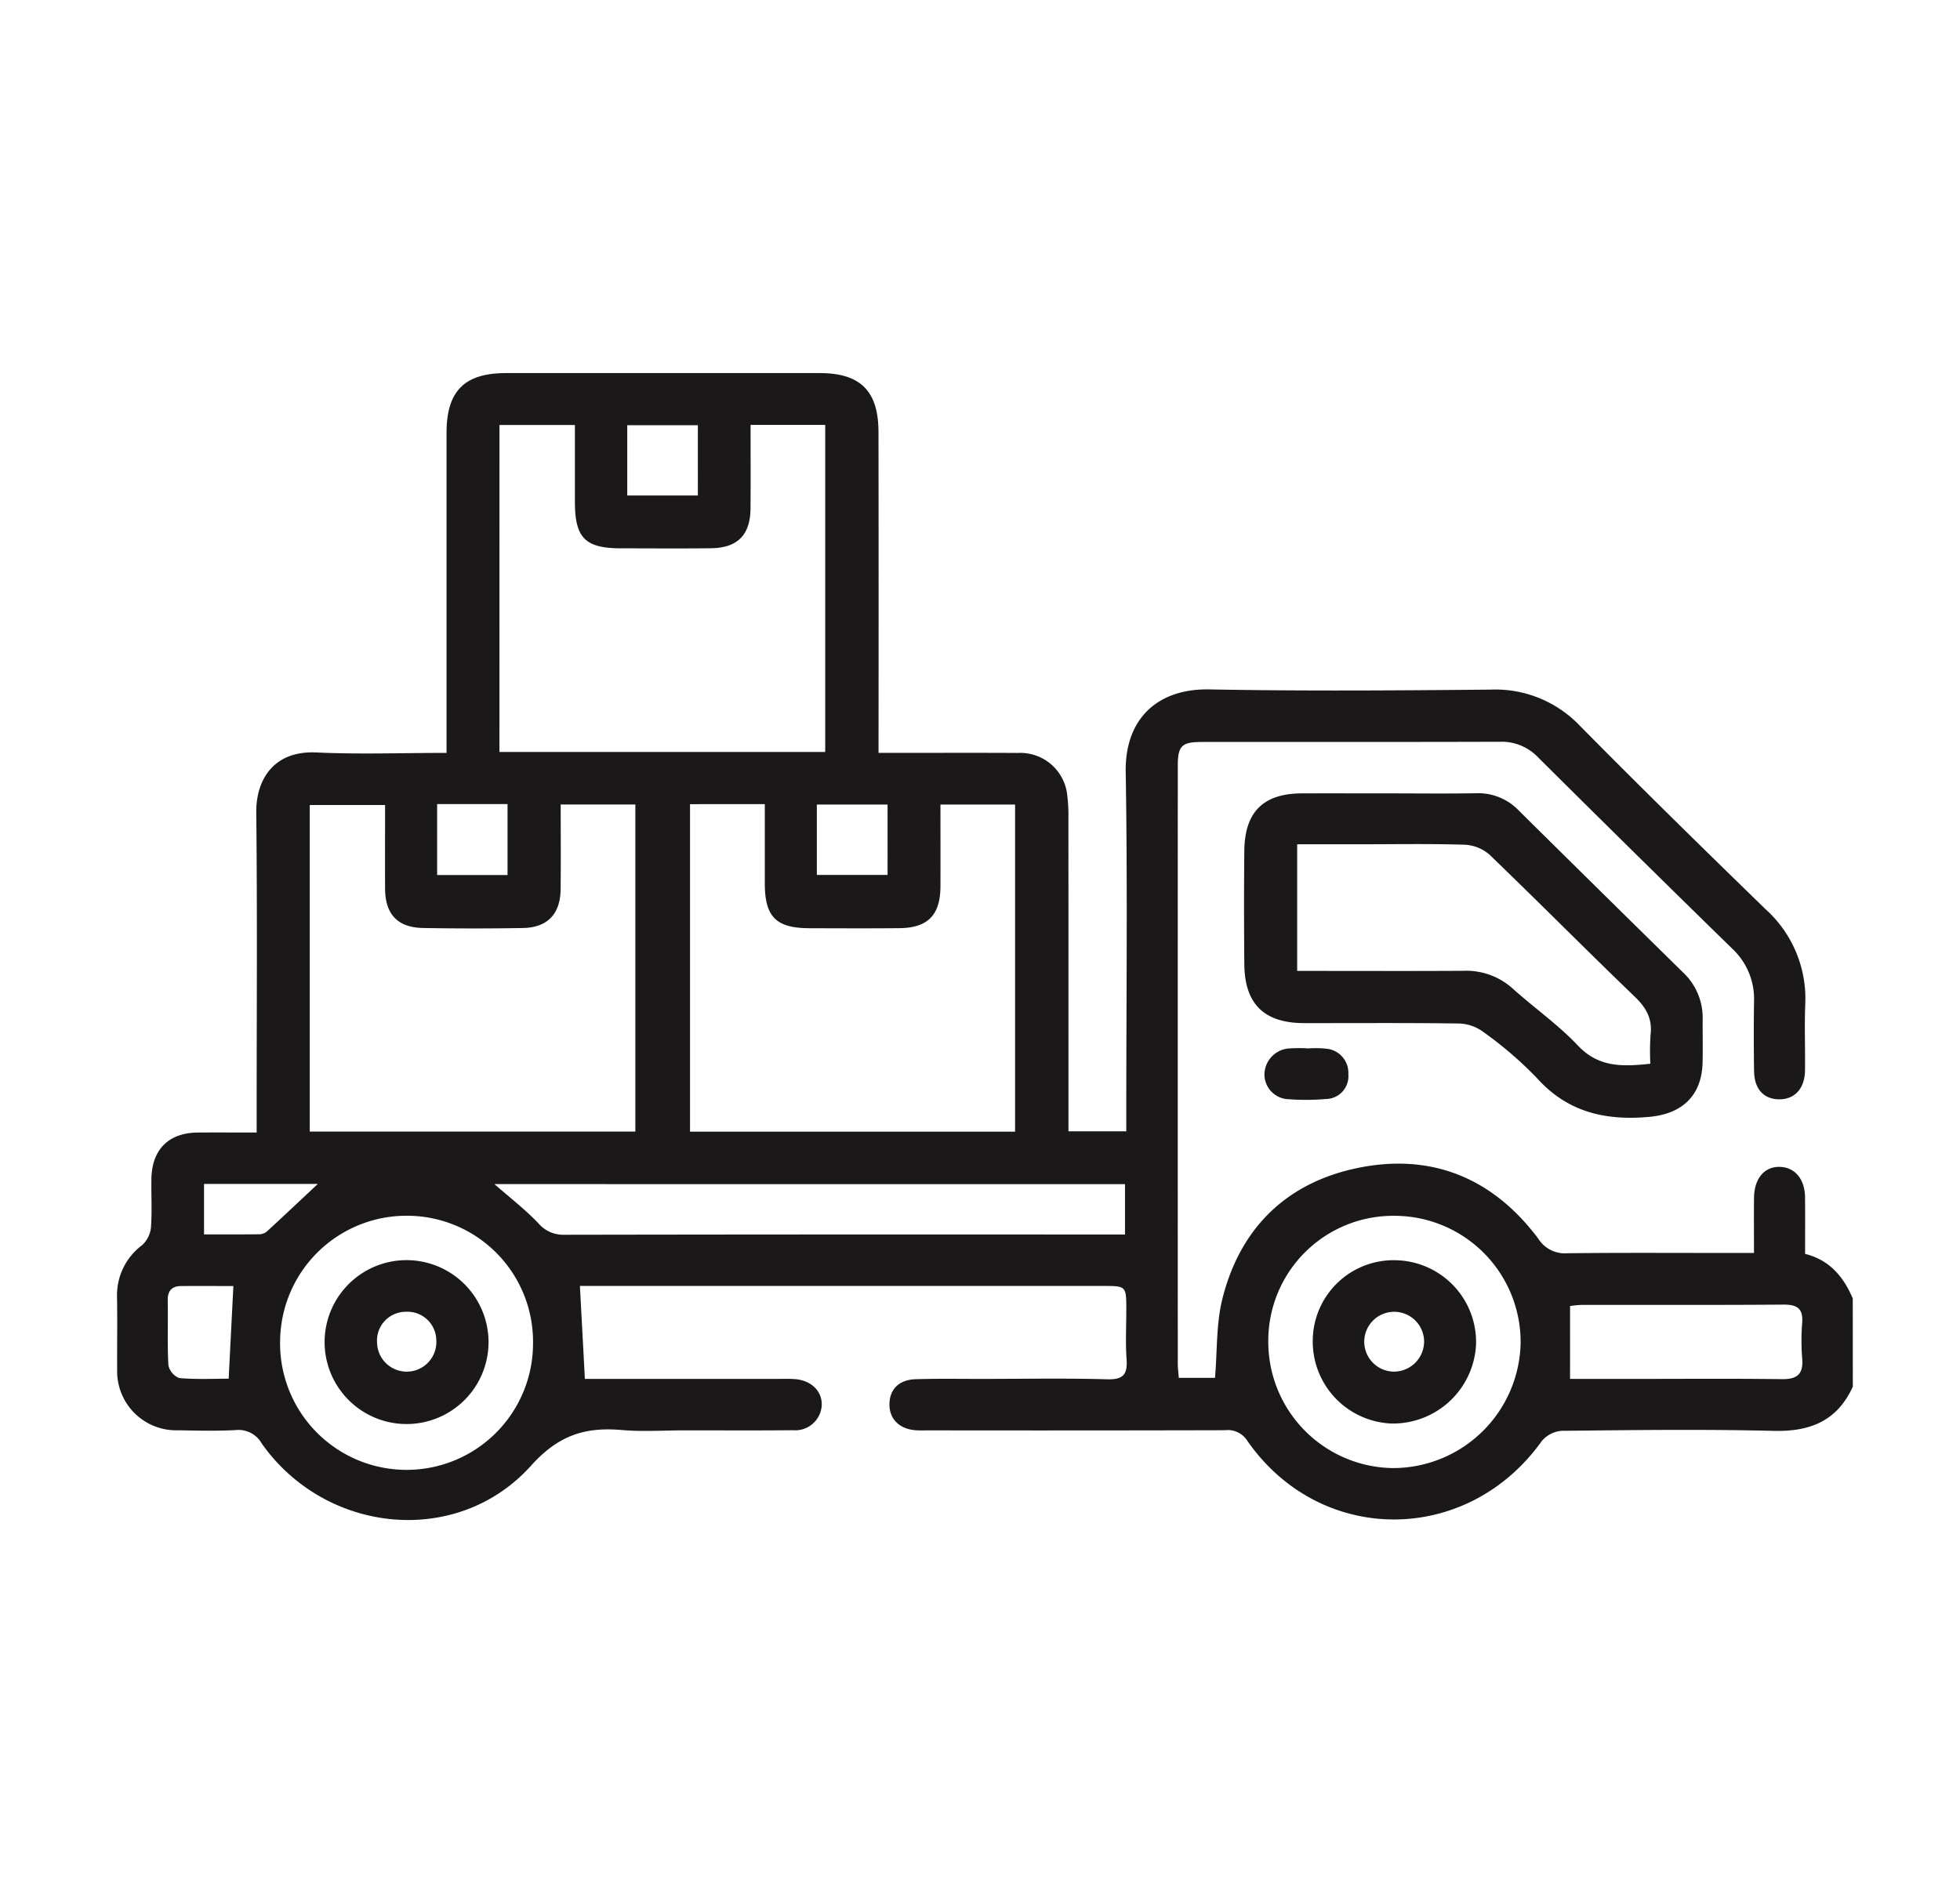 <svg xmlns="http://www.w3.org/2000/svg" xmlns:xlink="http://www.w3.org/1999/xlink" width="265" height="256" viewBox="0 0 265 256">
  <defs>
    <style>
      .cls-1 {
        fill: none;
      }

      .cls-2 {
        clip-path: url(#clip-Artboard_2_12);
      }

      .cls-3 {
        clip-path: url(#clip-path);
      }

      .cls-4 {
        fill: #1a1818;
      }
    </style>
    <clipPath id="clip-path">
      <rect id="Rectangle_190" data-name="Rectangle 190" class="cls-1" width="234.687" height="155.107"/>
    </clipPath>
    <clipPath id="clip-Artboard_2_12">
      <rect width="265" height="256"/>
    </clipPath>
  </defs>
  <g id="Artboard_2_12" data-name="Artboard 2 – 12" class="cls-2">
    <g id="Group_361" data-name="Group 361" transform="translate(15.821 50.446)">
      <g id="Group_360" data-name="Group 360" class="cls-3">
        <path id="Path_180" data-name="Path 180" class="cls-4" d="M234.687,137.071c-2.1,4.621-5.743,6.1-10.69,5.98-9.543-.236-19.1-.108-28.645-.007a3.873,3.873,0,0,0-2.722,1.39c-10.082,14.117-29.933,14.156-39.807-.041a3.127,3.127,0,0,0-3.021-1.43q-19.938.049-39.877.02c-.611,0-1.224.026-1.833-.01-2.279-.131-3.684-1.5-3.655-3.55.028-2,1.288-3.289,3.55-3.359,2.976-.092,5.957-.04,8.937-.041,5.653,0,11.309-.109,16.958.053,2.2.063,2.759-.7,2.614-2.729-.157-2.2-.035-4.428-.036-6.644,0-3.248,0-3.25-3.145-3.25H62.585c.226,4.224.443,8.267.673,12.568h2.192q12.031,0,24.064,0c.687,0,1.377-.02,2.062.024,2.248.143,3.765,1.6,3.705,3.523a3.583,3.583,0,0,1-3.872,3.394c-4.888.05-9.778.017-14.667.018-2.827,0-5.67.2-8.476-.043-4.96-.425-8.543.657-12.292,4.825-9.954,11.069-27.746,9.264-36.4-2.991a3.6,3.6,0,0,0-3.525-1.828c-2.589.141-5.193.073-7.789.028A7.986,7.986,0,0,1,.02,134.729C0,131.445.06,128.159,0,124.875a8.426,8.426,0,0,1,3.375-6.925,3.759,3.759,0,0,0,1.21-2.353c.166-2.2.027-4.427.065-6.642.07-3.971,2.345-6.221,6.291-6.249,2.575-.018,5.151,0,7.94,0,0-1.145,0-2.042,0-2.939,0-13.445.091-26.891-.053-40.335-.046-4.363,2.286-8.4,8.138-8.123,5.772.272,11.567.059,17.587.059V48.451q0-20.167,0-40.335c0-5.684,2.405-8.107,8.046-8.11q21.2-.012,42.4,0c5.515,0,7.945,2.417,7.954,7.968q.032,20.168.008,40.335v3.057h2.572c5.424,0,10.848-.023,16.271.009a6.381,6.381,0,0,1,6.687,5.88,19.539,19.539,0,0,1,.141,2.74q.012,19.823.006,39.648v2.9h7.819V99.794c0-15.279.18-30.56-.078-45.834-.122-7.239,4.338-11.309,11.3-11.178,12.677.238,25.362.144,38.042.028a15.778,15.778,0,0,1,12.081,4.907c8.265,8.37,16.668,16.606,25.1,24.8a16.249,16.249,0,0,1,5.353,12.865c-.118,2.975.01,5.958-.032,8.937-.034,2.451-1.414,3.926-3.529,3.894-2.06-.03-3.317-1.388-3.356-3.789q-.076-4.7-.007-9.4a9.3,9.3,0,0,0-2.928-7.167q-13.2-12.889-26.281-25.9a6.79,6.79,0,0,0-5.106-2.095c-13.445.044-26.89.016-40.335.028-2.722,0-3.258.527-3.259,3.191q-.013,40.45,0,80.9c0,.592.083,1.184.136,1.9h4.895c.316-3.7.152-7.348,1.01-10.739,2.427-9.6,8.752-15.718,18.4-17.668,9.949-2.011,18.21,1.435,24.3,9.587a4.233,4.233,0,0,0,3.927,1.97c7.486-.086,14.973-.037,22.459-.037h2.777c0-2.66-.025-5.074.006-7.487.034-2.61,1.431-4.229,3.519-4.155,2.02.071,3.347,1.655,3.376,4.111.03,2.517.007,5.033.007,7.653,3.315.824,5.2,3.094,6.446,6.03ZM51.706,51.246H95.751V7.011H85.659c0,3.85.024,7.575-.007,11.3-.03,3.59-1.754,5.34-5.353,5.382-4.048.047-8.1.016-12.145.011-4.862-.006-6.243-1.4-6.245-6.3,0-3.477,0-6.954,0-10.379h-10.2ZM36.24,58.417H26.06v44.156H70.082V58.347H59.987c0,3.914.035,7.71-.011,11.5-.039,3.3-1.782,5.14-5.073,5.2-4.5.084-9.005.076-13.506,0-3.447-.054-5.134-1.852-5.152-5.314-.021-3.731,0-7.463,0-11.328M77.473,58.3v44.287h43.95V58.353H111.332c0,3.774.013,7.423,0,11.071-.018,3.883-1.706,5.611-5.574,5.646-4.048.037-8.1.018-12.146.006-4.516-.013-6.024-1.541-6.028-6.081,0-3.555,0-7.109,0-10.7Zm-26.447,51.38c2.035,1.783,4.133,3.4,5.948,5.3a4.393,4.393,0,0,0,3.522,1.55q36.658-.063,73.315-.03h2.473v-6.815Zm-11.551,4.282a17.088,17.088,0,0,0-17.417,16.648,17.1,17.1,0,1,0,34.189.622,17.035,17.035,0,0,0-16.773-17.27m116.182,16.92a17.079,17.079,0,0,0,16.862,17.2,17.271,17.271,0,0,0,17.255-16.885,17.072,17.072,0,0,0-17.058-17.229,16.9,16.9,0,0,0-17.06,16.914m40.8,5.142h8.7c6.646,0,13.293-.057,19.937.033,2.1.028,2.929-.7,2.75-2.81a30.175,30.175,0,0,1,0-4.808c.147-1.955-.7-2.478-2.553-2.463-9.09.071-18.18.029-27.271.039a14.477,14.477,0,0,0-1.561.152ZM15.733,123.463c-2.295,0-4.653-.007-7.01,0-1.319.006-1.9.641-1.867,2,.06,2.9-.071,5.8.09,8.695a2.383,2.383,0,0,0,1.476,1.753c2.323.2,4.674.084,6.674.084.218-4.269.42-8.252.638-12.538m62.8-116.4H68.987v9.5h9.546ZM43.282,67.888H52.8v-9.6h-9.52Zm60.9-9.535H94.621v9.516h9.562ZM11.765,116.48c2.6,0,5.094.017,7.585-.02a1.644,1.644,0,0,0,.982-.437c2.309-2.126,4.592-4.279,6.822-6.369H11.765Z" transform="translate(0 0)"/>
        <path id="Path_181" data-name="Path 181" class="cls-4" d="M351.277,123.745c3.972,0,7.944.051,11.914-.019a7.59,7.59,0,0,1,5.747,2.333q11.073,10.96,22.191,21.875a8.393,8.393,0,0,1,2.675,6.332c-.012,1.986.045,3.973-.014,5.957-.133,4.441-2.807,6.866-7.178,7.265-5.966.544-11.089-.622-15.268-5.3a51.533,51.533,0,0,0-7.11-6.119,5.837,5.837,0,0,0-3.239-1.2c-7.025-.106-14.052-.046-21.079-.057-5.4-.008-8.034-2.578-8.081-7.968-.045-5.117-.052-10.235,0-15.352.057-5.241,2.578-7.725,7.751-7.746,3.895-.016,7.79,0,11.685,0M386.732,160.3a32.858,32.858,0,0,1,.028-3.9c.265-2.173-.58-3.667-2.139-5.165-6.6-6.345-13.04-12.855-19.637-19.2a5.475,5.475,0,0,0-3.35-1.346c-4.726-.149-9.459-.062-14.19-.062h-8.463v17.125h2.568c6.638,0,13.276.029,19.914-.014a9.4,9.4,0,0,1,6.685,2.425c2.892,2.6,6.125,4.862,8.779,7.676,2.823,2.992,6.066,2.867,9.8,2.467" transform="translate(-179.419 -66.903)"/>
        <path id="Path_182" data-name="Path 182" class="cls-4" d="M343.625,198.83a13.509,13.509,0,0,1,2.508.026,3.273,3.273,0,0,1,3.011,3.438,3.08,3.08,0,0,1-3.017,3.366,30.941,30.941,0,0,1-5.015.031,3.361,3.361,0,0,1-3.311-3.4,3.579,3.579,0,0,1,3.311-3.468,23.743,23.743,0,0,1,2.513-.015Z" transform="translate(-182.664 -107.489)"/>
        <path id="Path_183" data-name="Path 183" class="cls-4" d="M72.25,261.209a11.1,11.1,0,0,1,11.031,11.062A11.082,11.082,0,1,1,72.25,261.209m-.149,6.982a3.9,3.9,0,0,0-3.895,4.136,4.01,4.01,0,1,0,8.016-.221,3.911,3.911,0,0,0-4.121-3.915" transform="translate(-33.049 -141.247)"/>
        <path id="Path_184" data-name="Path 184" class="cls-4" d="M363.328,261.237A11.068,11.068,0,0,1,374.1,272.6a11.236,11.236,0,0,1-11.479,10.713A11.09,11.09,0,0,1,352.023,272a10.928,10.928,0,0,1,11.3-10.764m-.373,15.062a4.086,4.086,0,0,0,4.127-4.006,4.046,4.046,0,1,0-4.127,4.006" transform="translate(-190.353 -141.259)"/>
      </g>
    </g>
  </g>
</svg>
